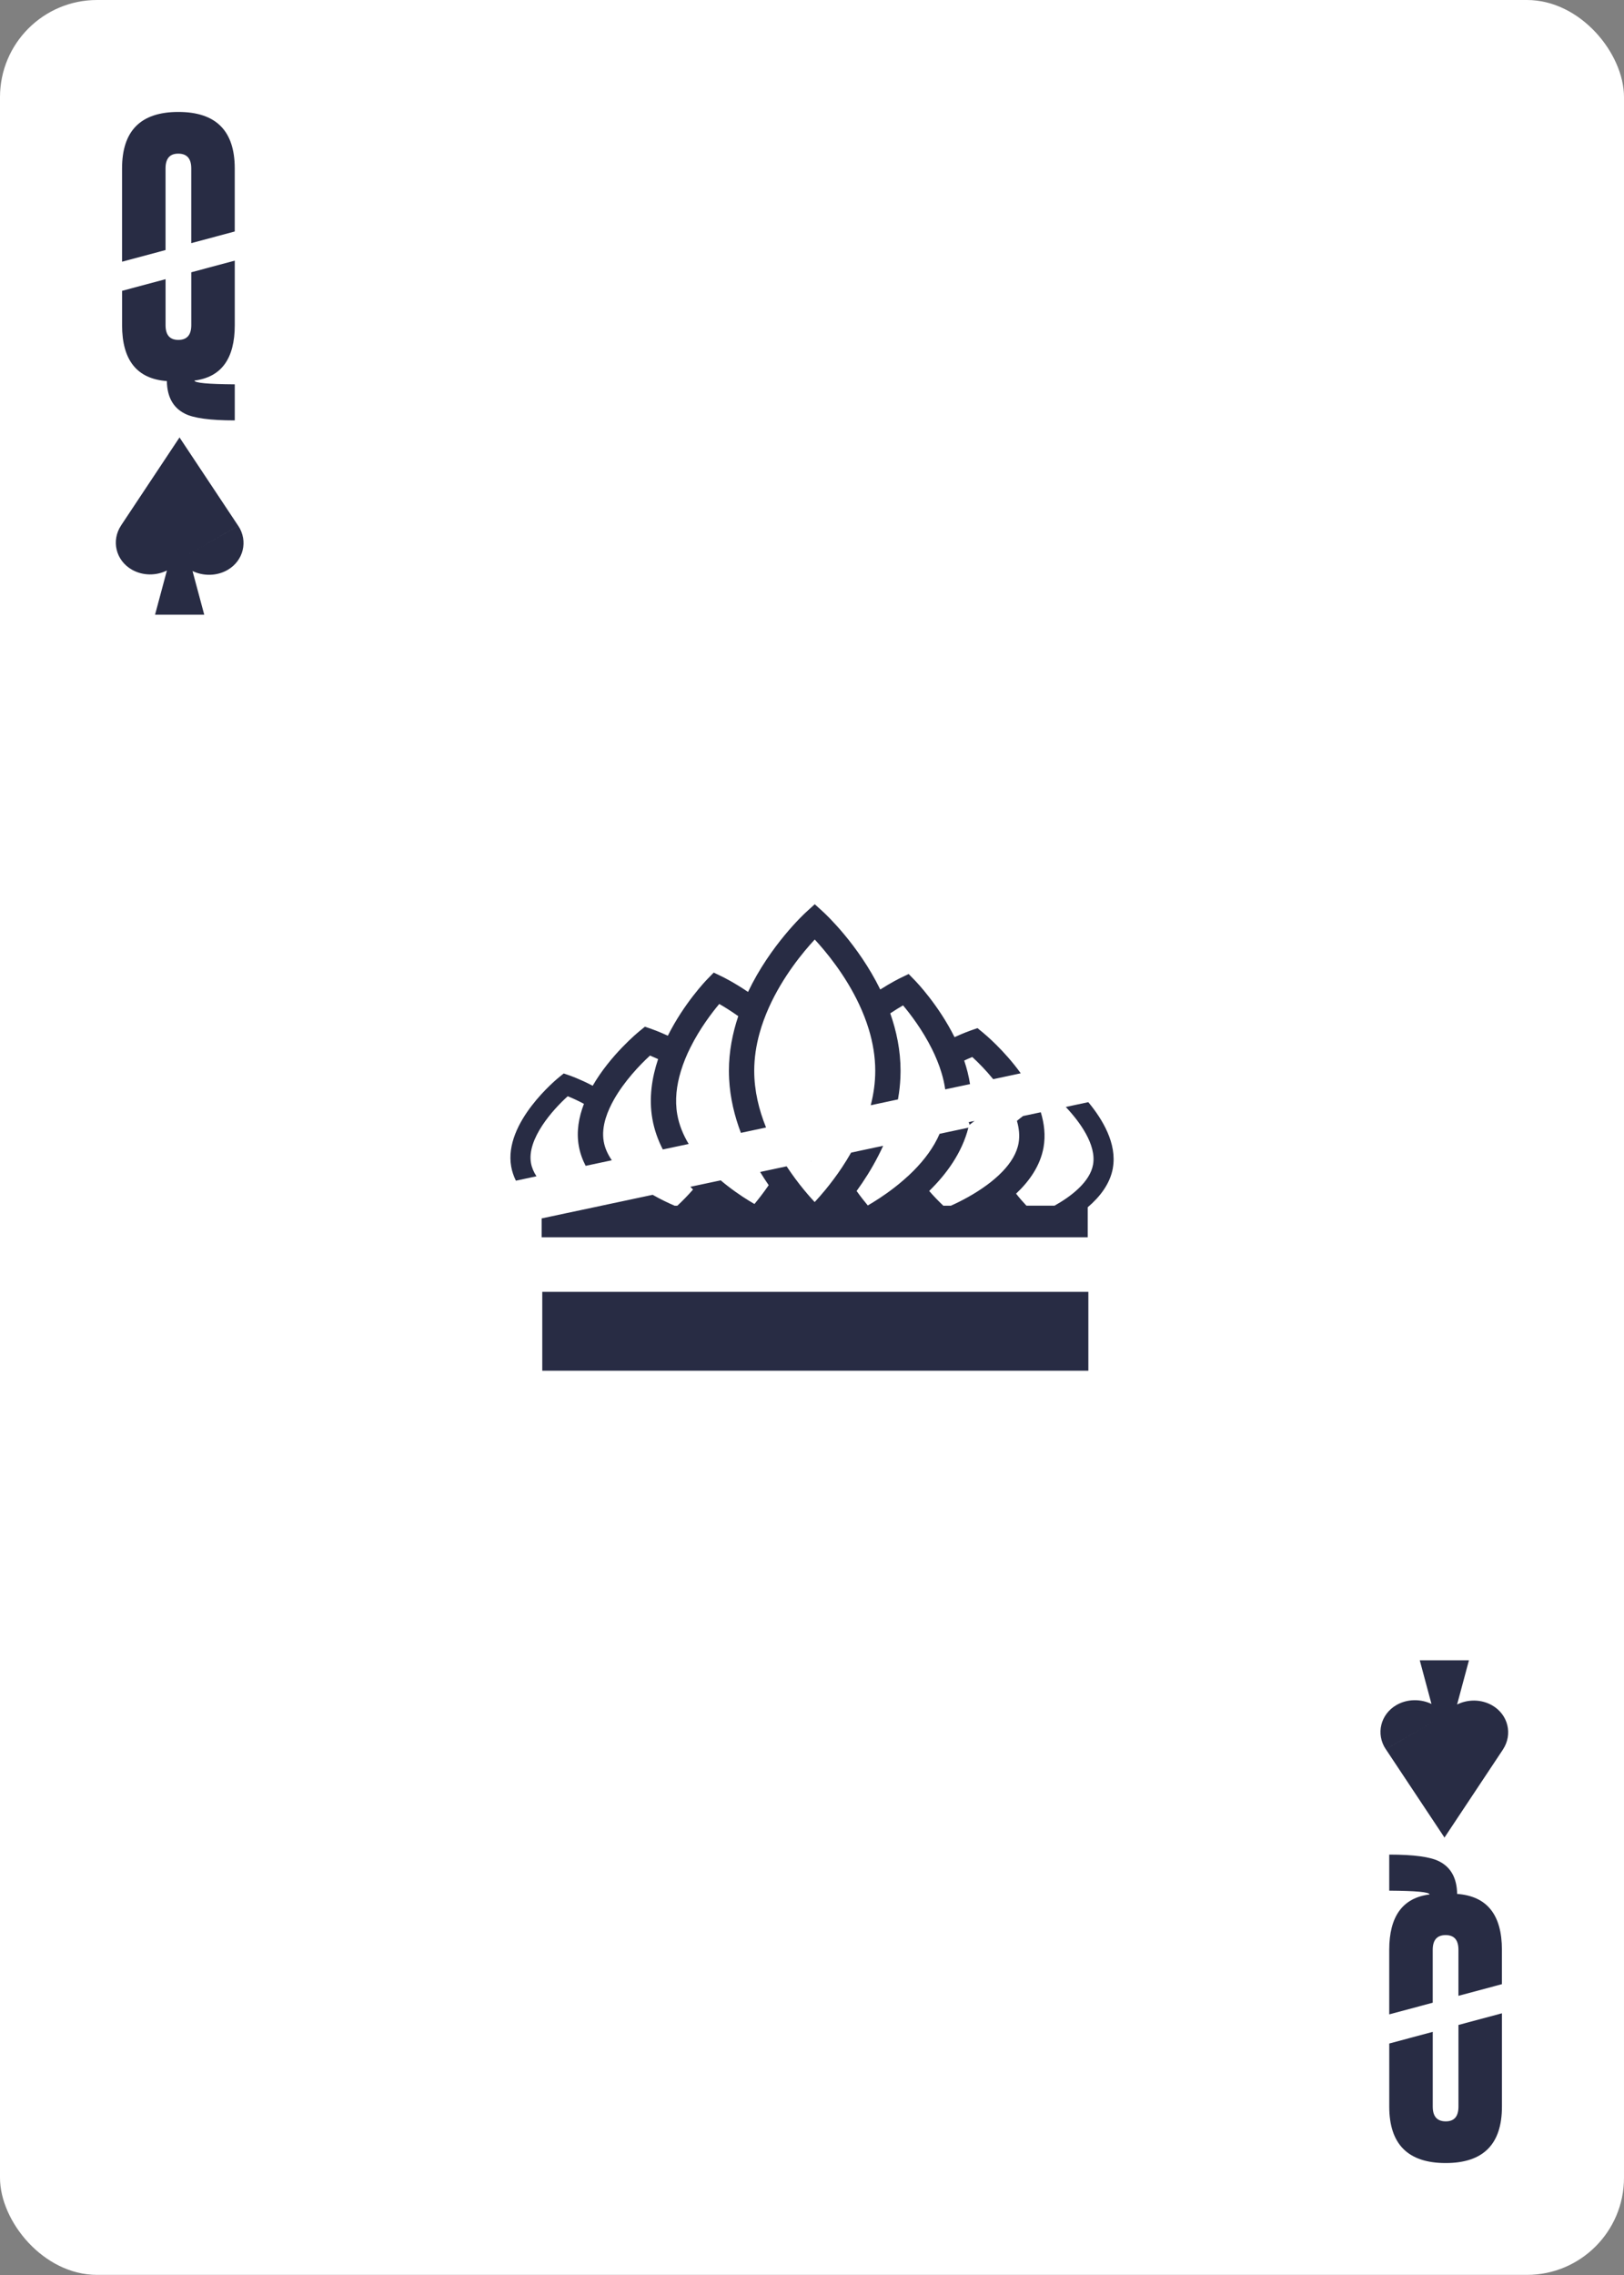 <?xml version="1.0" encoding="UTF-8"?><svg xmlns="http://www.w3.org/2000/svg" viewBox="0 0 750 1050"><rect x="0" y="0" width="750" height="1050" fill="#808080" stroke="none"/><g id="uuid-665f46bf-72c3-4c9c-9d41-bbe152f6b646"><rect width="750" height="1049.95" rx="44.82" ry="44.82" style="fill:#fff;"/></g><g id="uuid-27f45627-e276-451f-a985-0cd8343dcff7"><g><path d="M303.89,548.34s-.06,.07-.09,.11h0s.06-.07,.1-.11Z" style="fill:#fff;"/><path d="M303.79,548.45h0s.06-.07,.09-.11c-.04,.04-.07,.07-.1,.11Z" style="fill:#282c44;"/><path d="M449.98,517.38c-.75,.55-1.49,1.13-2.18,1.72-.1-.4-.23-.79-.37-1.18l2.55-.54Z" style="fill:#fff;"/><path d="M453,560.44l.06,.05,.15-.05h-.21Zm-5.57-42.52c.14,.39,.27,.78,.37,1.18,.69-.59,1.43-1.17,2.18-1.72l-2.55,.54Z" style="fill:#282c44;"/><path d="M513.96,539.08c-1.29,7.31-6.02,13.34-11.62,18.11v13.88H250.14v-8.72l4.24-.9,6.68-1.43h.01l7.2-1.52,6.36-1.35,3.16-.68,4.64-.99h.01l2.93-.62,4.12-.87,3.63-.78,8.29-1.76c3.65,2.08,7.19,3.77,10.13,5.02h1.29c2.14-1.99,4.68-4.54,7.23-7.46-.42-.42-.83-.83-1.25-1.25l2.83-.61,4.06-.86,4.76-1.01,2.37-.51c1.09,.92,2.17,1.81,3.25,2.63,4.81,3.74,9.31,6.55,12.34,8.29,1.74-2.08,4.09-5.06,6.58-8.68-1.33-1.92-2.65-3.95-3.95-6.1l6.12-1.3,2.78-.6,3.33-.7c.7,1.05,1.39,2.07,2.08,3.04,1.29,1.85,2.59,3.58,3.82,5.17,2.68,3.42,5.13,6.23,7.06,8.28,1.4-1.51,3.09-3.41,4.94-5.65,1.23-1.51,2.55-3.17,3.89-4.98,1.23-1.65,2.48-3.42,3.74-5.3,1.43-2.16,2.87-4.46,4.25-6.89l7.54-1.61h.01l3.83-.82,3.42-.71c-.73,1.59-1.48,3.15-2.26,4.65-3.11,6.08-6.6,11.53-10,16.2,1.95,2.73,3.76,4.99,5.17,6.67,3.02-1.74,7.51-4.55,12.32-8.28,1.48-1.14,3-2.39,4.51-3.72,1.47-1.27,2.94-2.64,4.37-4.08,4.81-4.86,9.2-10.57,11.96-16.99l6.79-1.44h.01l6.49-1.38c-2.98,11.71-10.23,21.54-18.1,29.21,2.28,2.61,4.54,4.93,6.53,6.8h3.48c4.88-2.17,11.05-5.43,16.63-9.54,1.27-.92,2.51-1.9,3.69-2.93,1.26-1.07,2.47-2.2,3.58-3.37,3.76-3.93,6.54-8.33,7.38-13.1,.58-3.3,.23-6.75-.77-10.21,.9-.77,1.86-1.52,2.83-2.24l2.47-.52,5.72-1.22c1.61,5.25,2.24,10.73,1.27,16.21-1.5,8.44-6.51,15.56-12.68,21.36,1.56,2.01,3.2,3.89,4.78,5.55h12.96c7.87-4.39,16.41-11.04,17.81-18.99,1.6-9.06-6.03-19.64-12.61-26.57l5.24-1.12,5.17-1.1c6.57,7.9,13.33,19.14,11.34,30.39Z" style="fill:#282c44;"/><path d="M449.98,517.38c-.75,.55-1.49,1.13-2.18,1.72-.1-.4-.23-.79-.37-1.18l2.55-.54Z" style="fill:#fff;"/><path d="M447.43,517.92c.14,.39,.27,.78,.37,1.18,.69-.59,1.43-1.17,2.18-1.72l-2.55,.54Z" style="fill:#282c44;"/><path d="M374.42,535.93s.01,.07,.03,.09c.01-.03,.03-.06,.04-.1h-.07Z" style="fill:#282c44;"/><path d="M374.42,535.93s.01,.07,.03,.09c.01-.03,.03-.06,.04-.1h-.07Z" style="fill:#282c44;"/><rect x="250.43" y="596.24" width="252.2" height="36.4" style="fill:#282c44;"/><path d="M374.45,536.02s-.03-.05-.03-.09h.07s-.03,.07-.04,.09Z" style="fill:#fff;"/><path d="M471.36,495.38l-6.28,1.34-6.4,1.36c-3.37-4.13-6.86-7.68-9.66-10.23-1.14,.47-2.41,1.01-3.73,1.64,1.17,3.5,2.11,7.14,2.69,10.87l-5.73,1.21-5.73,1.22c-.36-2.59-.95-5.14-1.7-7.62-.57-1.92-1.25-3.81-2-5.65-.74-1.85-1.56-3.63-2.42-5.36-4.41-8.87-10.01-16.16-13.35-20.14-1.61,.94-3.64,2.16-5.91,3.68,2.89,8.19,4.76,17.12,4.76,26.51,0,.27,0,.56-.01,.83-.03,3.26-.29,6.45-.74,9.58-.13,.94-.29,1.87-.45,2.81l-1.66,.35-4.58,.98-2.69,.57-3.64,.78c1.31-5.11,2.08-10.44,2.08-15.9,0-6.62-1.13-13.03-2.96-19.08-.61-2.02-1.3-3.99-2.05-5.92-.74-1.91-1.55-3.78-2.4-5.59-6.4-13.68-15.42-24.48-20.53-30-5.3,5.71-14.78,17.09-21.22,31.47-.83,1.86-1.61,3.77-2.33,5.73-.73,1.99-1.39,4.03-1.96,6.11-1.52,5.53-2.44,11.32-2.44,17.28,0,9.28,2.21,18.14,5.46,26.17l-5.8,1.24-2.21,.47-3.61,.77c-2.91-7.68-4.98-16.05-5.43-24.88-.06-1.25-.1-2.5-.1-3.76,0-8.91,1.68-17.39,4.32-25.22-3.42-2.43-6.51-4.33-8.78-5.63-3.34,3.98-8.93,11.26-13.34,20.12-.87,1.73-1.69,3.51-2.43,5.36-.74,1.83-1.42,3.72-1.99,5.64-1.95,6.41-2.81,13.21-1.63,19.89,.86,4.88,2.76,9.43,5.27,13.61l-5.99,1.27h-.01l-5.95,1.26c-2.24-4.37-3.94-9.09-4.82-14.12-1.68-9.54-.23-18.99,2.65-27.59-1.33-.61-2.59-1.16-3.73-1.63-4.85,4.42-11.87,11.9-16.59,20.18-.78,1.36-1.49,2.77-2.13,4.17-.69,1.51-1.27,3.03-1.74,4.56-1.12,3.64-1.53,7.28-.92,10.75,.53,3.05,1.86,5.95,3.73,8.67l-6.11,1.3-5.97,1.27c-1.49-2.87-2.6-5.94-3.17-9.2-1.17-6.62-.01-13.22,2.38-19.41-2.74-1.47-5.34-2.65-7.48-3.51-6.8,6.1-18.95,19.66-16.98,30.82,.38,2.14,1.27,4.2,2.54,6.12l-4.8,1.03-4.71,1c-1.01-2.05-1.77-4.24-2.17-6.54-3.58-20.29,21.22-40.5,22.27-41.34l1.99-1.6,2.42,.82c.48,.17,5.16,1.79,10.96,4.85,8.15-14.11,20.76-24.52,21.59-25.19l2.53-2.07,3.09,1.07c.42,.14,3.34,1.18,7.5,3.09,7.44-14.87,17.52-25.38,18.25-26.12l2.94-3.02,3.8,1.83c.56,.27,5.54,2.7,12.04,7.11,10.26-21.53,25.9-36.01,26.87-36.89l3.95-3.6,3.94,3.6c.96,.87,16.07,14.86,26.31,35.76,5.12-3.26,8.83-5.08,9.31-5.32l3.8-1.83,2.94,3.02c.73,.75,10.82,11.25,18.25,26.13,4.16-1.91,7.08-2.95,7.5-3.09l3.09-1.08,2.53,2.07c.7,.57,9.72,8.03,17.45,18.77Z" style="fill:#282c44;"/><path d="M303.89,548.34s-.06,.07-.09,.11h0s.06-.07,.1-.11Z" style="fill:#fff;"/></g><g><path d="M108.42,150.07v-29.78l-20.08,5.38v24.4c0,4.54-1.99,6.81-5.97,6.81s-5.91-2.27-5.91-6.81v-21.22l-20.08,5.38v15.84c0,16.2,6.89,24.8,20.68,25.81,.12,7.28,2.87,12.28,8.26,15.01,4.02,2.09,11.72,3.14,23.1,3.14v-16.64c-12.34-.08-18.55-.66-18.63-1.75,12.42-1.57,18.63-10.09,18.63-25.57Z" style="fill:#282c44;"/><path d="M76.45,115.4v-37.68c0-4.54,1.95-6.81,5.85-6.81h.12c3.94,.04,5.91,2.31,5.91,6.81v34.5l20.08-5.38v-29.12c0-17.37-8.68-26.05-26.05-26.05s-25.99,8.68-25.99,26.05v43.07l20.08-5.38Z" style="fill:#282c44;"/></g><path d="M110.02,242.67l-23.15,13.29h0s23.13-13.29,23.13-13.29l-27.04-40.69v-.17l-27.04,40.69h.01c-4.66,7.03-2.45,16.16,4.94,20.4,5.02,2.88,11.19,2.89,16.21,.41l-5.48,20.4h22.72l-5.41-20.15c4.99,2.4,11.2,2.36,16.16-.49,7.39-4.25,9.62-13.38,4.95-20.4" style="fill:#282c44;"/><g><path d="M641.58,899.93v29.78l20.08-5.38v-24.4c0-4.54,1.99-6.81,5.97-6.81s5.91,2.27,5.91,6.81v21.22l20.08-5.38v-15.84c0-16.2-6.89-24.8-20.68-25.81-.12-7.28-2.87-12.28-8.26-15.01-4.02-2.09-11.72-3.14-23.1-3.14v16.64c12.34,.08,18.55,.66,18.63,1.75-12.42,1.57-18.63,10.09-18.63,25.57Z" style="fill:#282c44;"/><path d="M673.55,934.6v37.68c0,4.54-1.95,6.81-5.85,6.81h-.12c-3.94-.04-5.91-2.31-5.91-6.81v-34.5l-20.08,5.38v29.12c0,17.37,8.68,26.05,26.05,26.05s25.99-8.68,25.99-26.05v-43.07l-20.08,5.38Z" style="fill:#282c44;"/></g><path d="M639.98,807.33l23.15-13.29h0s-23.13,13.29-23.13,13.29l27.04,40.69v.17l27.04-40.69h-.01c4.66-7.03,2.45-16.16-4.94-20.4-5.02-2.88-11.19-2.89-16.21-.41l5.48-20.4h-22.72l5.41,20.15c-4.99-2.4-11.2-2.36-16.16,.49-7.39,4.25-9.62,13.38-4.95,20.4" style="fill:#282c44;"/></g></svg>